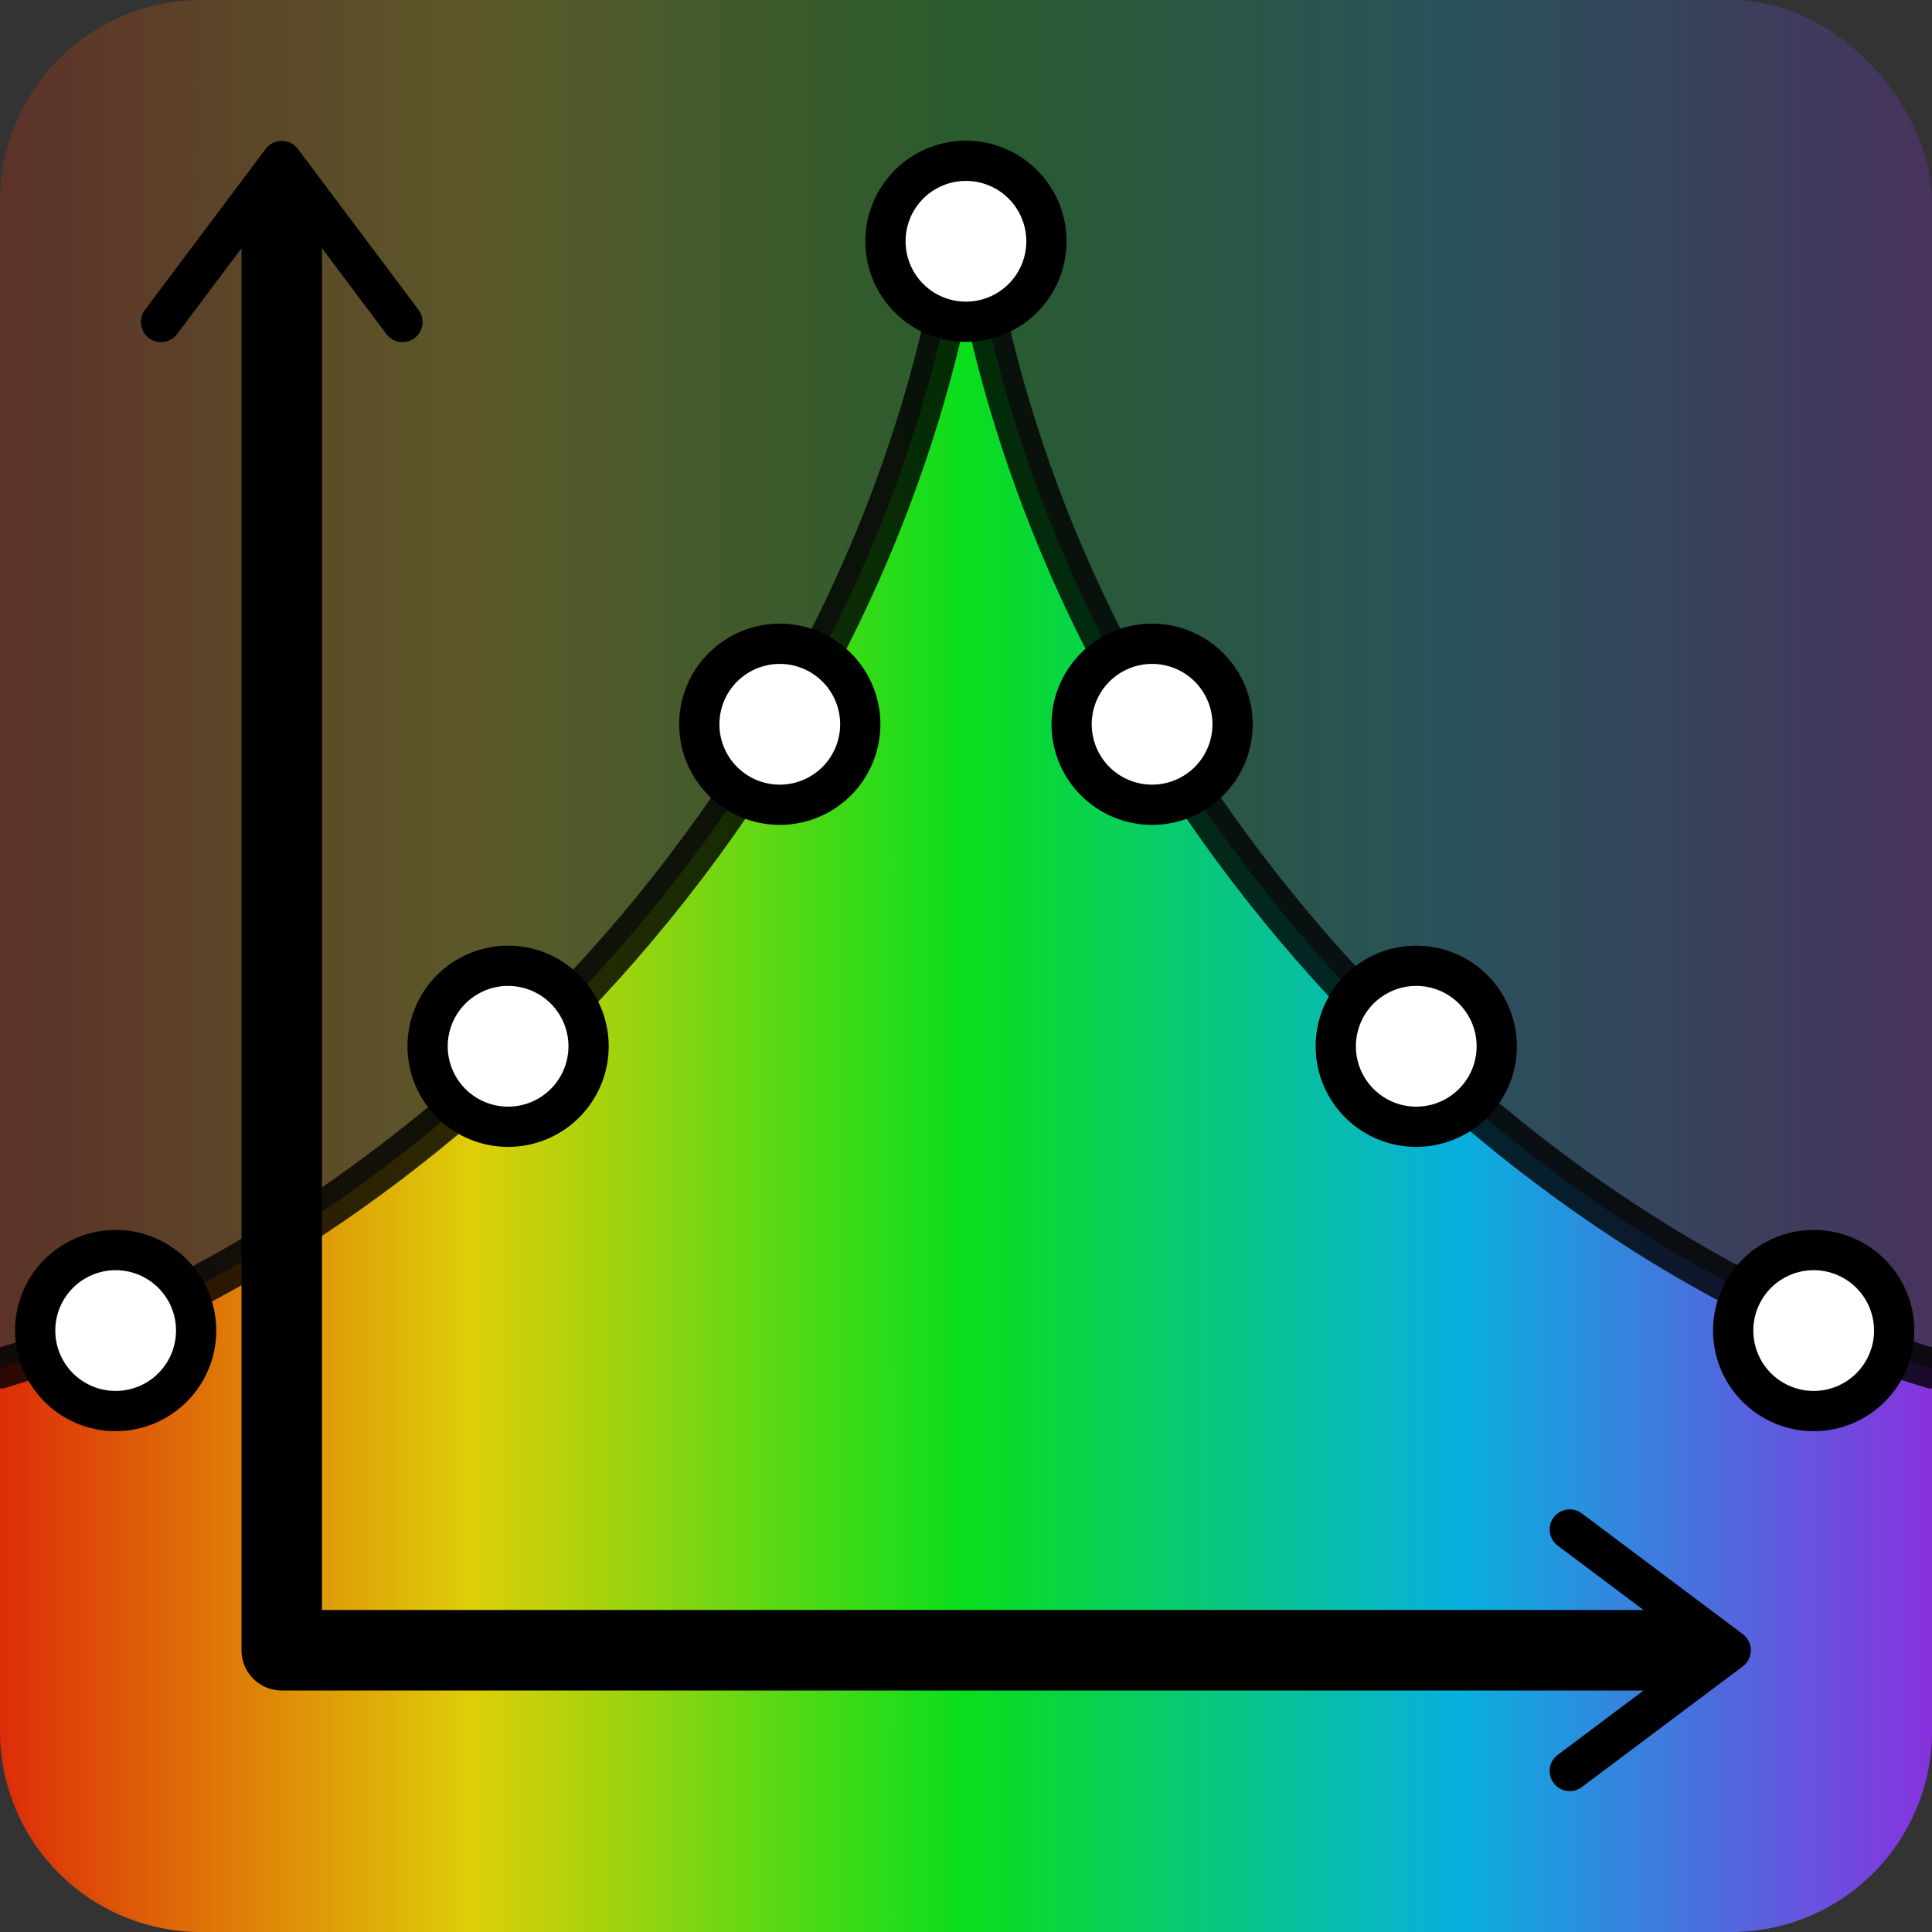 <?xml version="1.0" encoding="UTF-8" standalone="no"?>
<!-- Created with Inkscape (http://www.inkscape.org/) -->

<svg
   xmlns:dc="http://purl.org/dc/elements/1.1/"
   xmlns:cc="http://creativecommons.org/ns#"
   xmlns:rdf="http://www.w3.org/1999/02/22-rdf-syntax-ns#"
   xmlns:svg="http://www.w3.org/2000/svg"
   xmlns="http://www.w3.org/2000/svg"
   xmlns:xlink="http://www.w3.org/1999/xlink"
   xmlns:sodipodi="http://sodipodi.sourceforge.net/DTD/sodipodi-0.dtd"
   xmlns:inkscape="http://www.inkscape.org/namespaces/inkscape"
   width="48"
   height="48"
   id="svg2"
   version="1.1"
   inkscape:version="0.48.1 "
   sodipodi:docname="spectrum_icon_48.svg">
  <rect width="100%" height="100%" fill="#333333" stroke="none"/>
  <defs
     id="defs4">
    <linearGradient
       id="linearGradient3831">
      <stop
         style="stop-color:#000000;stop-opacity:1;"
         offset="0"
         id="stop3833" />
      <stop
         style="stop-color:#cdcdcd;stop-opacity:1;"
         offset="1"
         id="stop3835" />
    </linearGradient>
    <linearGradient
       id="linearGradient3757">
      <stop
         style="stop-color:#ff2300;stop-opacity:1;"
         offset="0"
         id="stop3759" />
      <stop
         id="stop3765"
         offset="0.25"
         style="stop-color:#ffec00;stop-opacity:1;" />
      <stop
         style="stop-color:#00ff17;stop-opacity:1;"
         offset="0.5"
         id="stop3767" />
      <stop
         id="stop3769"
         offset="0.75"
         style="stop-color:#00c8ff;stop-opacity:1;" />
      <stop
         style="stop-color:#9e2bff;stop-opacity:1;"
         offset="1"
         id="stop3761" />
    </linearGradient>
    <linearGradient
       inkscape:collect="always"
       xlink:href="#linearGradient3757"
       id="linearGradient3809"
       x1="-0.5"
       y1="24"
       x2="48.5"
       y2="24"
       gradientUnits="userSpaceOnUse" />
    <linearGradient
       inkscape:collect="always"
       xlink:href="#linearGradient3757"
       id="linearGradient3829"
       gradientUnits="userSpaceOnUse"
       gradientTransform="translate(0,1004.362)"
       x1="-0.5"
       y1="24"
       x2="48.5"
       y2="24" />
  </defs>
  <sodipodi:namedview
     id="base"
     pagecolor="#ffffff"
     bordercolor="#666666"
     borderopacity="1.0"
     inkscape:pageopacity="0.0"
     inkscape:pageshadow="2"
     inkscape:zoom="16"
     inkscape:cx="24.910773"
     inkscape:cy="23.283376"
     inkscape:document-units="px"
     inkscape:current-layer="layer1"
     showgrid="true"
     inkscape:window-width="1920"
     inkscape:window-height="1018"
     inkscape:window-x="-8"
     inkscape:window-y="-8"
     inkscape:window-maximized="1">
    <inkscape:grid
       type="xygrid"
       id="grid2985"
       empspacing="5"
       visible="true"
       enabled="true"
       snapvisiblegridlinesonly="true" />
  </sodipodi:namedview>
  <g
     inkscape:label="Layer 1"
     inkscape:groupmode="layer"
     id="layer1"
     transform="translate(0,-1004.362)">
    <rect
       style="opacity:0.2;fill:url(#linearGradient3809);fill-opacity:1;stroke:none"
       id="rect3801"
       width="48"
       height="48"
       x="0"
       y="0"
       transform="translate(0,1004.362)"
       ry="5" />
    <path
       style="opacity:0.8;fill:url(#linearGradient3829);fill-opacity:1;stroke:none"
       d="m 24,1009.362 c -2,15 -14,26 -24,29 l 0,9 c 0,2.77 2.23,5 5,5 l 38,0 c 2.77,0 5,-2.23 5,-5 l 0,-9 c -10,-3 -22,-14 -24,-29 z"
       id="rect3821"
       inkscape:connector-curvature="0" />
    <path
       style="opacity:0.8;fill:none;stroke:#000000;stroke-width:1px;stroke-linecap:round;stroke-linejoin:miter;stroke-opacity:1"
       d="m 0,1038.362 c 10,-3 22,-14 24,-29 2,15 14,26 24,29"
       id="path2987"
       inkscape:connector-curvature="0"
       sodipodi:nodetypes="ccc" />
    <path
       transform="matrix(1.333,0,0,1.333,-3.125,1015.425)"
       d="m 6,16.5 a 1.5,1.5 0 1 1 -3,0 1.5,1.5 0 1 1 3,0 z"
       sodipodi:ry="1.5"
       sodipodi:rx="1.5"
       sodipodi:cy="16.5"
       sodipodi:cx="4.5"
       id="path3785"
       style="fill:#ffffff;fill-opacity:1;stroke:#000000;stroke-width:0.75;stroke-opacity:1"
       sodipodi:type="arc" />
    <path
       sodipodi:type="arc"
       style="fill:#ffffff;fill-opacity:1;stroke:#000000;stroke-width:0.75;stroke-opacity:1"
       id="path3789"
       sodipodi:cx="4.5"
       sodipodi:cy="16.5"
       sodipodi:rx="1.5"
       sodipodi:ry="1.5"
       d="m 6,16.5 a 1.5,1.5 0 1 1 -3,0 1.5,1.5 0 1 1 3,0 z"
       transform="matrix(1.333,0,0,1.333,39.062,1015.425)" />
    <path
       sodipodi:type="arc"
       style="fill:#ffffff;fill-opacity:1;stroke:#000000;stroke-width:0.75;stroke-opacity:1"
       id="path3791"
       sodipodi:cx="4.5"
       sodipodi:cy="16.5"
       sodipodi:rx="1.5"
       sodipodi:ry="1.5"
       d="m 6,16.5 a 1.5,1.5 0 1 1 -3,0 1.5,1.5 0 1 1 3,0 z"
       transform="matrix(1.333,0,0,1.333,6.625,1008.362)" />
    <path
       transform="matrix(1.333,0,0,1.333,29.188,1008.362)"
       d="m 6,16.5 a 1.5,1.5 0 1 1 -3,0 1.5,1.5 0 1 1 3,0 z"
       sodipodi:ry="1.5"
       sodipodi:rx="1.5"
       sodipodi:cy="16.5"
       sodipodi:cx="4.5"
       id="path3793"
       style="fill:#ffffff;fill-opacity:1;stroke:#000000;stroke-width:0.75;stroke-opacity:1"
       sodipodi:type="arc" />
    <path
       transform="matrix(1.333,0,0,1.333,13.375,1000.362)"
       d="m 6,16.5 a 1.5,1.5 0 1 1 -3,0 1.5,1.5 0 1 1 3,0 z"
       sodipodi:ry="1.5"
       sodipodi:rx="1.5"
       sodipodi:cy="16.5"
       sodipodi:cx="4.5"
       id="path3795"
       style="fill:#ffffff;fill-opacity:1;stroke:#000000;stroke-width:0.75;stroke-opacity:1"
       sodipodi:type="arc" />
    <path
       sodipodi:type="arc"
       style="fill:#ffffff;fill-opacity:1;stroke:#000000;stroke-width:0.75;stroke-opacity:1"
       id="path3797"
       sodipodi:cx="4.5"
       sodipodi:cy="16.5"
       sodipodi:rx="1.5"
       sodipodi:ry="1.5"
       d="m 6,16.5 a 1.5,1.5 0 1 1 -3,0 1.5,1.5 0 1 1 3,0 z"
       transform="matrix(1.333,0,0,1.333,22.625,1000.362)" />
    <path
       transform="matrix(1.333,0,0,1.333,18,988.362)"
       d="m 6,16.5 a 1.5,1.5 0 1 1 -3,0 1.5,1.5 0 1 1 3,0 z"
       sodipodi:ry="1.5"
       sodipodi:rx="1.5"
       sodipodi:cy="16.5"
       sodipodi:cx="4.5"
       id="path3799"
       style="fill:#ffffff;fill-opacity:1;stroke:#000000;stroke-width:0.75;stroke-opacity:1"
       sodipodi:type="arc" />
    <path
       style="fill:none;stroke:#000000;stroke-width:2;stroke-linecap:round;stroke-linejoin:round;stroke-miterlimit:4;stroke-opacity:1;stroke-dasharray:none"
       d="m 7,5 0,36 35,0"
       id="path3811"
       inkscape:connector-curvature="0"
       transform="translate(0,1004.362)"
       sodipodi:nodetypes="ccc" />
    <path
       style="fill:none;stroke:#000000;stroke-width:1px;stroke-linecap:round;stroke-linejoin:round;stroke-opacity:1"
       d="M 4,8 7,4 10,8"
       id="path3813"
       inkscape:connector-curvature="0"
       transform="translate(0,1004.362)" />
    <path
       style="fill:none;stroke:#000000;stroke-width:1px;stroke-linecap:round;stroke-linejoin:round;stroke-opacity:1"
       d="m 39,1042.362 4,3 -4,3"
       id="path3815"
       inkscape:connector-curvature="0" />
  </g>
</svg>
